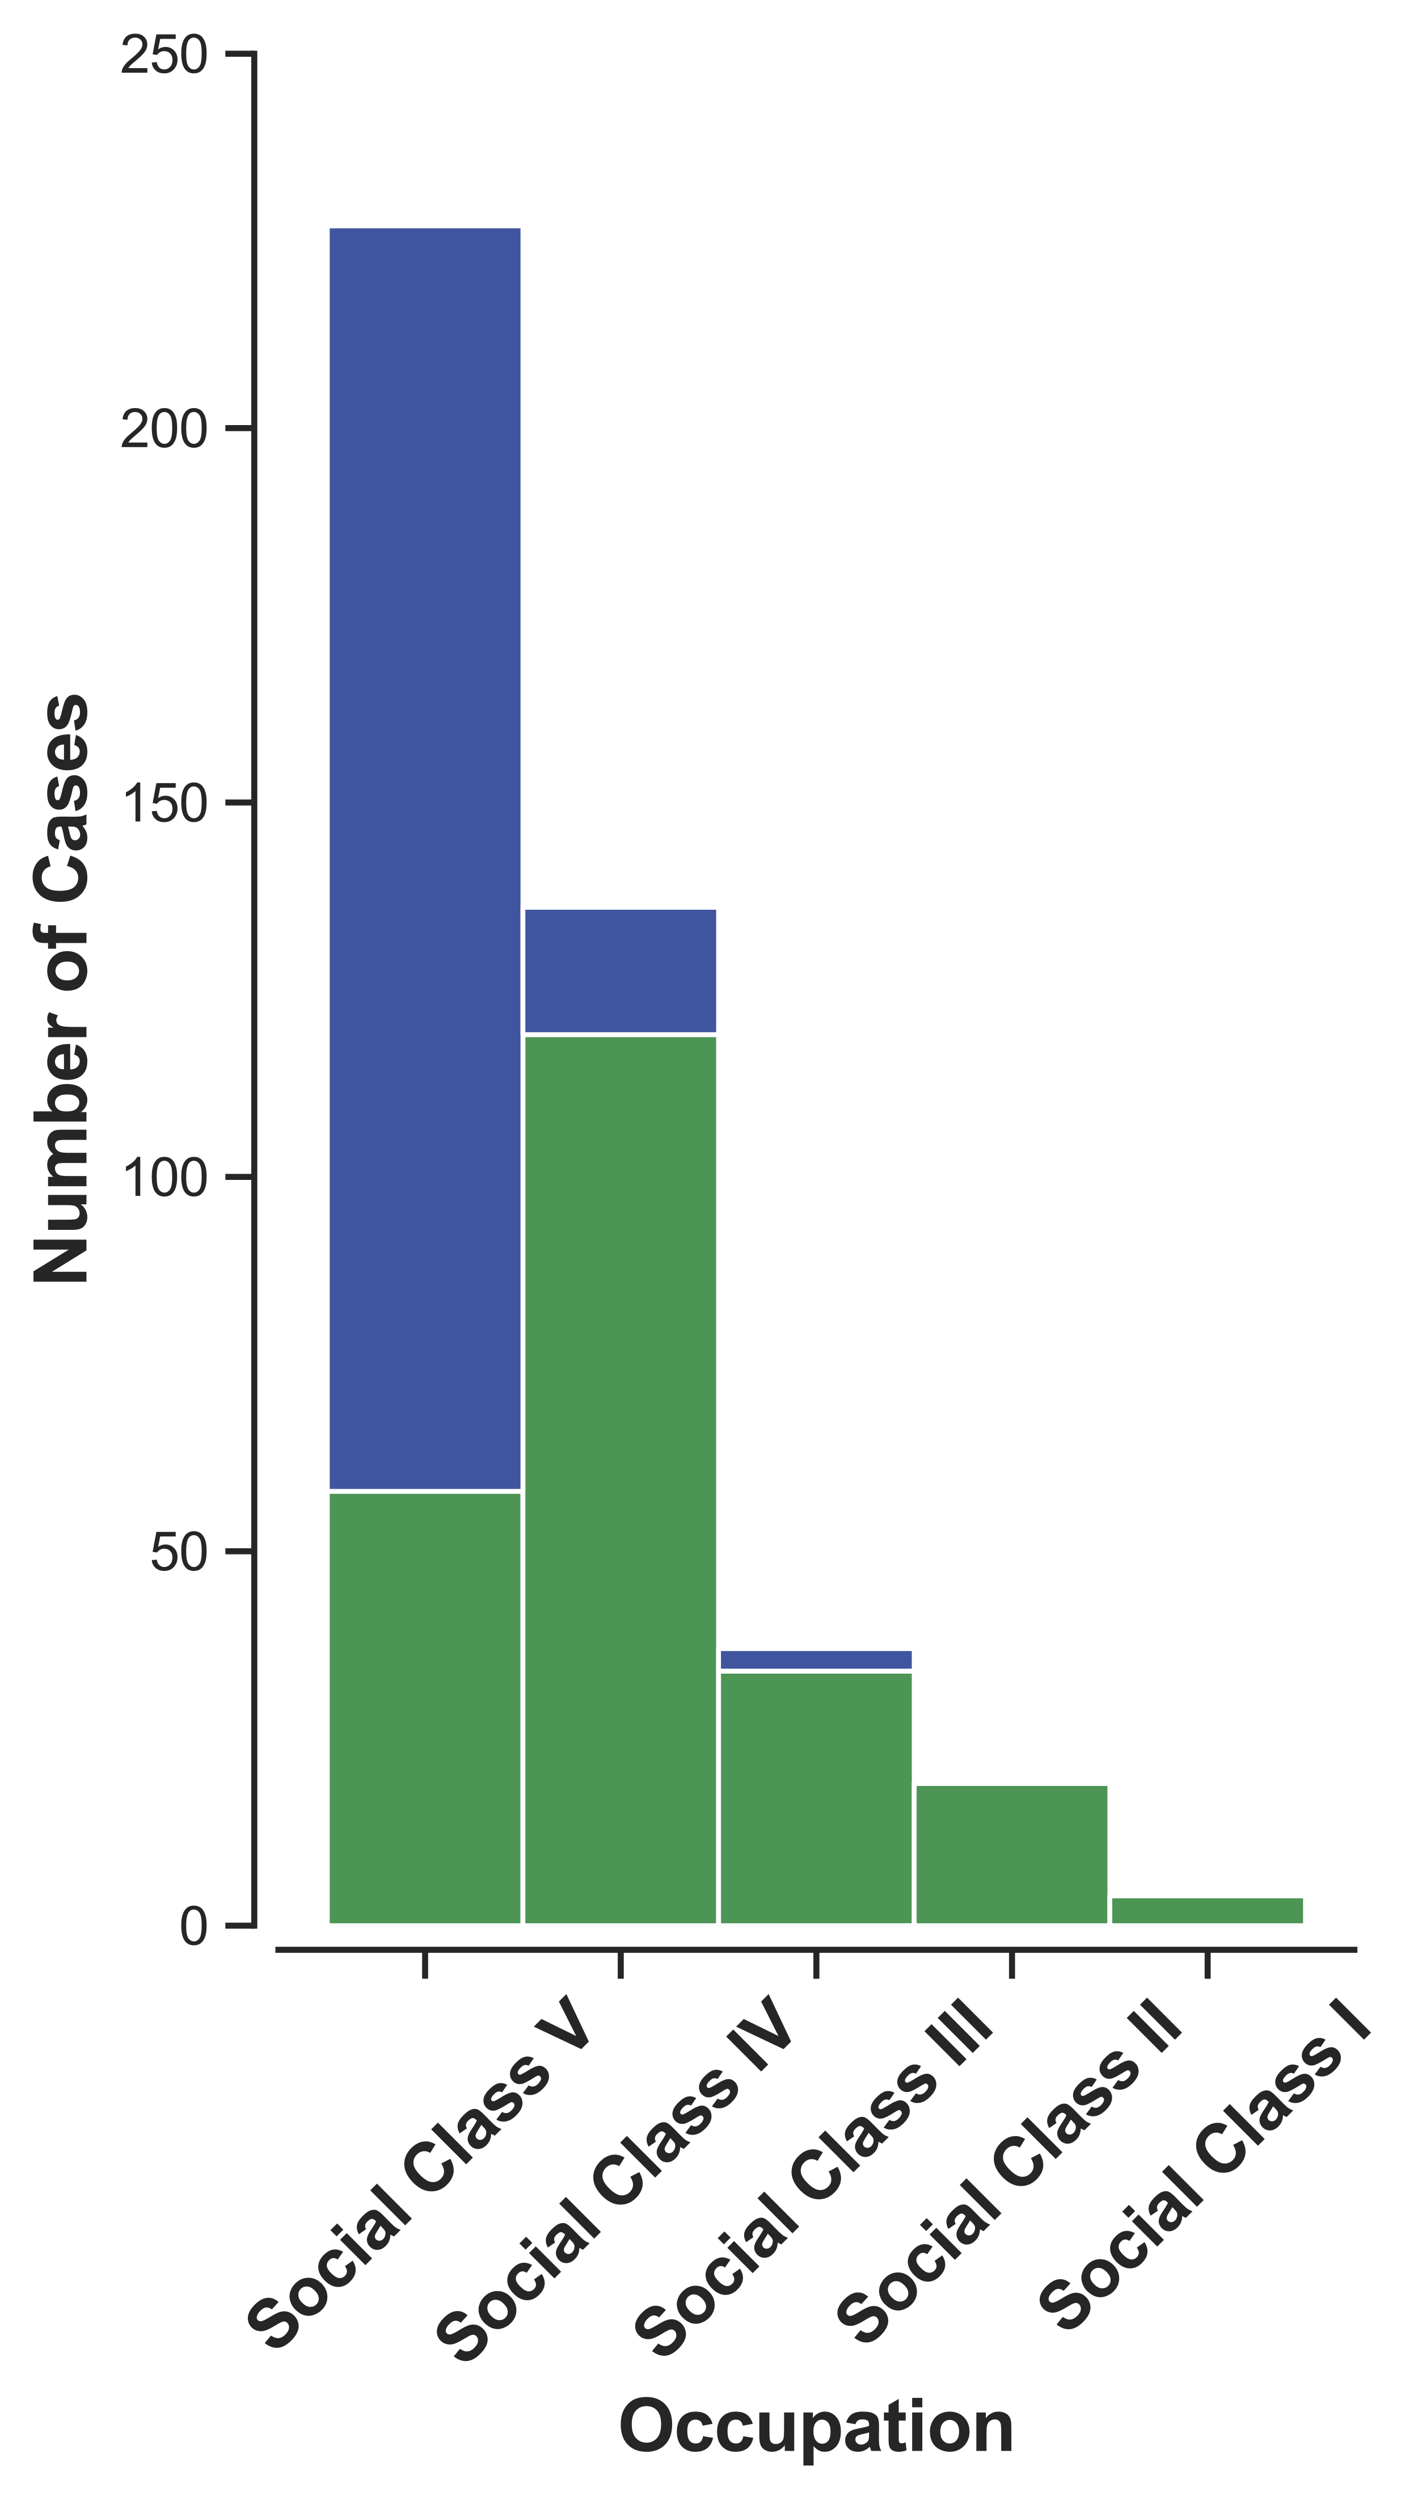 <?xml version="1.0" encoding="utf-8" standalone="no"?>
<!DOCTYPE svg PUBLIC "-//W3C//DTD SVG 1.1//EN"
  "http://www.w3.org/Graphics/SVG/1.1/DTD/svg11.dtd">
<svg xmlns:xlink="http://www.w3.org/1999/xlink" width="294.144pt" height="518.265pt" viewBox="0 0 294.144 518.265" xmlns="http://www.w3.org/2000/svg" version="1.1">
 <defs>
  <style type="text/css">*{stroke-linejoin: round; stroke-linecap: butt}</style>
 </defs>
 <g id="figure_1">
  <g id="patch_1">
   <path d="M 0 518.265 
L 294.144 518.265 
L 294.144 0 
L 0 0 
z
" style="fill: #ffffff"/>
  </g>
  <g id="axes_1">
   <g id="patch_2">
    <path d="M 57.748 399.217 
L 280.948 399.217 
L 280.948 11.137 
L 57.748 11.137 
z
" style="fill: #ffffff"/>
   </g>
   <g id="matplotlib.axis_1">
    <g id="xtick_1">
     <g id="line2d_1">
      <defs>
       <path id="mecb83616a3" d="M 0 0 
L 0 6 
" style="stroke: #262626; stroke-width: 1.25"/>
      </defs>
      <g>
       <use xlink:href="#mecb83616a3" x="88.184" y="404.217" style="fill: #262626; stroke: #262626; stroke-width: 1.25"/>
      </g>
     </g>
     <g id="text_1">
      <!-- Social Class V -->
      <g style="fill: #262626" transform="translate(56.911 488.481) rotate(-45) scale(0.14 -0.14)">
       <defs>
        <path id="Arial-BoldMT-53" d="M 231 1491 
L 1131 1578 
Q 1213 1125 1461 912 
Q 1709 700 2131 700 
Q 2578 700 2804 889 
Q 3031 1078 3031 1331 
Q 3031 1494 2936 1608 
Q 2841 1722 2603 1806 
Q 2441 1863 1863 2006 
Q 1119 2191 819 2459 
Q 397 2838 397 3381 
Q 397 3731 595 4036 
Q 794 4341 1167 4500 
Q 1541 4659 2069 4659 
Q 2931 4659 3367 4281 
Q 3803 3903 3825 3272 
L 2900 3231 
Q 2841 3584 2645 3739 
Q 2450 3894 2059 3894 
Q 1656 3894 1428 3728 
Q 1281 3622 1281 3444 
Q 1281 3281 1419 3166 
Q 1594 3019 2269 2859 
Q 2944 2700 3267 2529 
Q 3591 2359 3773 2064 
Q 3956 1769 3956 1334 
Q 3956 941 3737 597 
Q 3519 253 3119 86 
Q 2719 -81 2122 -81 
Q 1253 -81 787 320 
Q 322 722 231 1491 
z
" transform="scale(0.016)"/>
        <path id="Arial-BoldMT-6f" d="M 256 1706 
Q 256 2144 472 2553 
Q 688 2963 1083 3178 
Q 1478 3394 1966 3394 
Q 2719 3394 3200 2905 
Q 3681 2416 3681 1669 
Q 3681 916 3195 420 
Q 2709 -75 1972 -75 
Q 1516 -75 1102 131 
Q 688 338 472 736 
Q 256 1134 256 1706 
z
M 1156 1659 
Q 1156 1166 1390 903 
Q 1625 641 1969 641 
Q 2313 641 2545 903 
Q 2778 1166 2778 1666 
Q 2778 2153 2545 2415 
Q 2313 2678 1969 2678 
Q 1625 2678 1390 2415 
Q 1156 2153 1156 1659 
z
" transform="scale(0.016)"/>
        <path id="Arial-BoldMT-63" d="M 3353 2338 
L 2488 2181 
Q 2444 2441 2289 2572 
Q 2134 2703 1888 2703 
Q 1559 2703 1364 2476 
Q 1169 2250 1169 1719 
Q 1169 1128 1367 884 
Q 1566 641 1900 641 
Q 2150 641 2309 783 
Q 2469 925 2534 1272 
L 3397 1125 
Q 3263 531 2881 228 
Q 2500 -75 1859 -75 
Q 1131 -75 698 384 
Q 266 844 266 1656 
Q 266 2478 700 2936 
Q 1134 3394 1875 3394 
Q 2481 3394 2839 3133 
Q 3197 2872 3353 2338 
z
" transform="scale(0.016)"/>
        <path id="Arial-BoldMT-69" d="M 459 3769 
L 459 4581 
L 1338 4581 
L 1338 3769 
L 459 3769 
z
M 459 0 
L 459 3319 
L 1338 3319 
L 1338 0 
L 459 0 
z
" transform="scale(0.016)"/>
        <path id="Arial-BoldMT-61" d="M 1116 2306 
L 319 2450 
Q 453 2931 781 3162 
Q 1109 3394 1756 3394 
Q 2344 3394 2631 3255 
Q 2919 3116 3036 2902 
Q 3153 2688 3153 2116 
L 3144 1091 
Q 3144 653 3186 445 
Q 3228 238 3344 0 
L 2475 0 
Q 2441 88 2391 259 
Q 2369 338 2359 363 
Q 2134 144 1878 34 
Q 1622 -75 1331 -75 
Q 819 -75 523 203 
Q 228 481 228 906 
Q 228 1188 362 1408 
Q 497 1628 739 1745 
Q 981 1863 1438 1950 
Q 2053 2066 2291 2166 
L 2291 2253 
Q 2291 2506 2166 2614 
Q 2041 2722 1694 2722 
Q 1459 2722 1328 2630 
Q 1197 2538 1116 2306 
z
M 2291 1594 
Q 2122 1538 1756 1459 
Q 1391 1381 1278 1306 
Q 1106 1184 1106 997 
Q 1106 813 1243 678 
Q 1381 544 1594 544 
Q 1831 544 2047 700 
Q 2206 819 2256 991 
Q 2291 1103 2291 1419 
L 2291 1594 
z
" transform="scale(0.016)"/>
        <path id="Arial-BoldMT-6c" d="M 459 0 
L 459 4581 
L 1338 4581 
L 1338 0 
L 459 0 
z
" transform="scale(0.016)"/>
        <path id="Arial-BoldMT-20" transform="scale(0.016)"/>
        <path id="Arial-BoldMT-43" d="M 3397 1684 
L 4294 1400 
Q 4088 650 3608 286 
Q 3128 -78 2391 -78 
Q 1478 -78 890 545 
Q 303 1169 303 2250 
Q 303 3394 893 4026 
Q 1484 4659 2447 4659 
Q 3288 4659 3813 4163 
Q 4125 3869 4281 3319 
L 3366 3100 
Q 3284 3456 3026 3662 
Q 2769 3869 2400 3869 
Q 1891 3869 1573 3503 
Q 1256 3138 1256 2319 
Q 1256 1450 1568 1081 
Q 1881 713 2381 713 
Q 2750 713 3015 947 
Q 3281 1181 3397 1684 
z
" transform="scale(0.016)"/>
        <path id="Arial-BoldMT-73" d="M 150 947 
L 1031 1081 
Q 1088 825 1259 692 
Q 1431 559 1741 559 
Q 2081 559 2253 684 
Q 2369 772 2369 919 
Q 2369 1019 2306 1084 
Q 2241 1147 2013 1200 
Q 950 1434 666 1628 
Q 272 1897 272 2375 
Q 272 2806 612 3100 
Q 953 3394 1669 3394 
Q 2350 3394 2681 3172 
Q 3013 2950 3138 2516 
L 2309 2363 
Q 2256 2556 2107 2659 
Q 1959 2763 1684 2763 
Q 1338 2763 1188 2666 
Q 1088 2597 1088 2488 
Q 1088 2394 1175 2328 
Q 1294 2241 1995 2081 
Q 2697 1922 2975 1691 
Q 3250 1456 3250 1038 
Q 3250 581 2869 253 
Q 2488 -75 1741 -75 
Q 1063 -75 667 200 
Q 272 475 150 947 
z
" transform="scale(0.016)"/>
        <path id="Arial-BoldMT-56" d="M 1634 0 
L -3 4581 
L 1000 4581 
L 2159 1191 
L 3281 4581 
L 4263 4581 
L 2622 0 
L 1634 0 
z
" transform="scale(0.016)"/>
       </defs>
       <use xlink:href="#Arial-BoldMT-53"/>
       <use xlink:href="#Arial-BoldMT-6f" x="66.699"/>
       <use xlink:href="#Arial-BoldMT-63" x="127.783"/>
       <use xlink:href="#Arial-BoldMT-69" x="183.398"/>
       <use xlink:href="#Arial-BoldMT-61" x="211.182"/>
       <use xlink:href="#Arial-BoldMT-6c" x="266.797"/>
       <use xlink:href="#Arial-BoldMT-20" x="294.58"/>
       <use xlink:href="#Arial-BoldMT-43" x="322.363"/>
       <use xlink:href="#Arial-BoldMT-6c" x="394.58"/>
       <use xlink:href="#Arial-BoldMT-61" x="422.363"/>
       <use xlink:href="#Arial-BoldMT-73" x="477.979"/>
       <use xlink:href="#Arial-BoldMT-73" x="533.594"/>
       <use xlink:href="#Arial-BoldMT-20" x="589.209"/>
       <use xlink:href="#Arial-BoldMT-56" x="616.992"/>
      </g>
     </g>
    </g>
    <g id="xtick_2">
     <g id="line2d_2">
      <g>
       <use xlink:href="#mecb83616a3" x="128.766" y="404.217" style="fill: #262626; stroke: #262626; stroke-width: 1.25"/>
      </g>
     </g>
     <g id="text_2">
      <!-- Social Class IV -->
      <g style="fill: #262626" transform="translate(96.118 491.231) rotate(-45) scale(0.14 -0.14)">
       <defs>
        <path id="Arial-BoldMT-49" d="M 438 0 
L 438 4581 
L 1363 4581 
L 1363 0 
L 438 0 
z
" transform="scale(0.016)"/>
       </defs>
       <use xlink:href="#Arial-BoldMT-53"/>
       <use xlink:href="#Arial-BoldMT-6f" x="66.699"/>
       <use xlink:href="#Arial-BoldMT-63" x="127.783"/>
       <use xlink:href="#Arial-BoldMT-69" x="183.398"/>
       <use xlink:href="#Arial-BoldMT-61" x="211.182"/>
       <use xlink:href="#Arial-BoldMT-6c" x="266.797"/>
       <use xlink:href="#Arial-BoldMT-20" x="294.58"/>
       <use xlink:href="#Arial-BoldMT-43" x="322.363"/>
       <use xlink:href="#Arial-BoldMT-6c" x="394.58"/>
       <use xlink:href="#Arial-BoldMT-61" x="422.363"/>
       <use xlink:href="#Arial-BoldMT-73" x="477.979"/>
       <use xlink:href="#Arial-BoldMT-73" x="533.594"/>
       <use xlink:href="#Arial-BoldMT-20" x="589.209"/>
       <use xlink:href="#Arial-BoldMT-49" x="616.992"/>
       <use xlink:href="#Arial-BoldMT-56" x="644.775"/>
      </g>
     </g>
    </g>
    <g id="xtick_3">
     <g id="line2d_3">
      <g>
       <use xlink:href="#mecb83616a3" x="169.348" y="404.217" style="fill: #262626; stroke: #262626; stroke-width: 1.25"/>
      </g>
     </g>
     <g id="text_3">
      <!-- Social Class III -->
      <g style="fill: #262626" transform="translate(137.251 490.129) rotate(-45) scale(0.14 -0.14)">
       <use xlink:href="#Arial-BoldMT-53"/>
       <use xlink:href="#Arial-BoldMT-6f" x="66.699"/>
       <use xlink:href="#Arial-BoldMT-63" x="127.783"/>
       <use xlink:href="#Arial-BoldMT-69" x="183.398"/>
       <use xlink:href="#Arial-BoldMT-61" x="211.182"/>
       <use xlink:href="#Arial-BoldMT-6c" x="266.797"/>
       <use xlink:href="#Arial-BoldMT-20" x="294.58"/>
       <use xlink:href="#Arial-BoldMT-43" x="322.363"/>
       <use xlink:href="#Arial-BoldMT-6c" x="394.58"/>
       <use xlink:href="#Arial-BoldMT-61" x="422.363"/>
       <use xlink:href="#Arial-BoldMT-73" x="477.979"/>
       <use xlink:href="#Arial-BoldMT-73" x="533.594"/>
       <use xlink:href="#Arial-BoldMT-20" x="589.209"/>
       <use xlink:href="#Arial-BoldMT-49" x="616.992"/>
       <use xlink:href="#Arial-BoldMT-49" x="644.775"/>
       <use xlink:href="#Arial-BoldMT-49" x="672.559"/>
      </g>
     </g>
    </g>
    <g id="xtick_4">
     <g id="line2d_4">
      <g>
       <use xlink:href="#mecb83616a3" x="209.93" y="404.217" style="fill: #262626; stroke: #262626; stroke-width: 1.25"/>
      </g>
     </g>
     <g id="text_4">
      <!-- Social Class II -->
      <g style="fill: #262626" transform="translate(179.208 487.378) rotate(-45) scale(0.14 -0.14)">
       <use xlink:href="#Arial-BoldMT-53"/>
       <use xlink:href="#Arial-BoldMT-6f" x="66.699"/>
       <use xlink:href="#Arial-BoldMT-63" x="127.783"/>
       <use xlink:href="#Arial-BoldMT-69" x="183.398"/>
       <use xlink:href="#Arial-BoldMT-61" x="211.182"/>
       <use xlink:href="#Arial-BoldMT-6c" x="266.797"/>
       <use xlink:href="#Arial-BoldMT-20" x="294.58"/>
       <use xlink:href="#Arial-BoldMT-43" x="322.363"/>
       <use xlink:href="#Arial-BoldMT-6c" x="394.58"/>
       <use xlink:href="#Arial-BoldMT-61" x="422.363"/>
       <use xlink:href="#Arial-BoldMT-73" x="477.979"/>
       <use xlink:href="#Arial-BoldMT-73" x="533.594"/>
       <use xlink:href="#Arial-BoldMT-20" x="589.209"/>
       <use xlink:href="#Arial-BoldMT-49" x="616.992"/>
       <use xlink:href="#Arial-BoldMT-49" x="644.775"/>
      </g>
     </g>
    </g>
    <g id="xtick_5">
     <g id="line2d_5">
      <g>
       <use xlink:href="#mecb83616a3" x="250.512" y="404.217" style="fill: #262626; stroke: #262626; stroke-width: 1.25"/>
      </g>
     </g>
     <g id="text_5">
      <!-- Social Class I -->
      <g style="fill: #262626" transform="translate(221.165 484.628) rotate(-45) scale(0.14 -0.14)">
       <use xlink:href="#Arial-BoldMT-53"/>
       <use xlink:href="#Arial-BoldMT-6f" x="66.699"/>
       <use xlink:href="#Arial-BoldMT-63" x="127.783"/>
       <use xlink:href="#Arial-BoldMT-69" x="183.398"/>
       <use xlink:href="#Arial-BoldMT-61" x="211.182"/>
       <use xlink:href="#Arial-BoldMT-6c" x="266.797"/>
       <use xlink:href="#Arial-BoldMT-20" x="294.58"/>
       <use xlink:href="#Arial-BoldMT-43" x="322.363"/>
       <use xlink:href="#Arial-BoldMT-6c" x="394.58"/>
       <use xlink:href="#Arial-BoldMT-61" x="422.363"/>
       <use xlink:href="#Arial-BoldMT-73" x="477.979"/>
       <use xlink:href="#Arial-BoldMT-73" x="533.594"/>
       <use xlink:href="#Arial-BoldMT-20" x="589.209"/>
       <use xlink:href="#Arial-BoldMT-49" x="616.992"/>
      </g>
     </g>
    </g>
    <g id="text_6">
     <!-- Occupation -->
     <g style="fill: #262626" transform="translate(128.098 508.105) scale(0.15 -0.15)">
      <defs>
       <path id="Arial-BoldMT-4f" d="M 278 2263 
Q 278 2963 488 3438 
Q 644 3788 914 4066 
Q 1184 4344 1506 4478 
Q 1934 4659 2494 4659 
Q 3506 4659 4114 4031 
Q 4722 3403 4722 2284 
Q 4722 1175 4119 548 
Q 3516 -78 2506 -78 
Q 1484 -78 881 545 
Q 278 1169 278 2263 
z
M 1231 2294 
Q 1231 1516 1590 1114 
Q 1950 713 2503 713 
Q 3056 713 3411 1111 
Q 3766 1509 3766 2306 
Q 3766 3094 3420 3481 
Q 3075 3869 2503 3869 
Q 1931 3869 1581 3476 
Q 1231 3084 1231 2294 
z
" transform="scale(0.016)"/>
       <path id="Arial-BoldMT-75" d="M 2644 0 
L 2644 497 
Q 2463 231 2167 78 
Q 1872 -75 1544 -75 
Q 1209 -75 943 72 
Q 678 219 559 484 
Q 441 750 441 1219 
L 441 3319 
L 1319 3319 
L 1319 1794 
Q 1319 1094 1367 936 
Q 1416 778 1544 686 
Q 1672 594 1869 594 
Q 2094 594 2272 717 
Q 2450 841 2515 1023 
Q 2581 1206 2581 1919 
L 2581 3319 
L 3459 3319 
L 3459 0 
L 2644 0 
z
" transform="scale(0.016)"/>
       <path id="Arial-BoldMT-70" d="M 434 3319 
L 1253 3319 
L 1253 2831 
Q 1413 3081 1684 3237 
Q 1956 3394 2288 3394 
Q 2866 3394 3269 2941 
Q 3672 2488 3672 1678 
Q 3672 847 3265 386 
Q 2859 -75 2281 -75 
Q 2006 -75 1782 34 
Q 1559 144 1313 409 
L 1313 -1263 
L 434 -1263 
L 434 3319 
z
M 1303 1716 
Q 1303 1156 1525 889 
Q 1747 622 2066 622 
Q 2372 622 2575 867 
Q 2778 1113 2778 1672 
Q 2778 2194 2568 2447 
Q 2359 2700 2050 2700 
Q 1728 2700 1515 2451 
Q 1303 2203 1303 1716 
z
" transform="scale(0.016)"/>
       <path id="Arial-BoldMT-74" d="M 1981 3319 
L 1981 2619 
L 1381 2619 
L 1381 1281 
Q 1381 875 1398 808 
Q 1416 741 1477 697 
Q 1538 653 1625 653 
Q 1747 653 1978 738 
L 2053 56 
Q 1747 -75 1359 -75 
Q 1122 -75 931 4 
Q 741 84 652 211 
Q 563 338 528 553 
Q 500 706 500 1172 
L 500 2619 
L 97 2619 
L 97 3319 
L 500 3319 
L 500 3978 
L 1381 4491 
L 1381 3319 
L 1981 3319 
z
" transform="scale(0.016)"/>
       <path id="Arial-BoldMT-6e" d="M 3478 0 
L 2600 0 
L 2600 1694 
Q 2600 2231 2544 2389 
Q 2488 2547 2361 2634 
Q 2234 2722 2056 2722 
Q 1828 2722 1647 2597 
Q 1466 2472 1398 2265 
Q 1331 2059 1331 1503 
L 1331 0 
L 453 0 
L 453 3319 
L 1269 3319 
L 1269 2831 
Q 1703 3394 2363 3394 
Q 2653 3394 2893 3289 
Q 3134 3184 3257 3021 
Q 3381 2859 3429 2653 
Q 3478 2447 3478 2063 
L 3478 0 
z
" transform="scale(0.016)"/>
      </defs>
      <use xlink:href="#Arial-BoldMT-4f"/>
      <use xlink:href="#Arial-BoldMT-63" x="77.783"/>
      <use xlink:href="#Arial-BoldMT-63" x="133.398"/>
      <use xlink:href="#Arial-BoldMT-75" x="189.014"/>
      <use xlink:href="#Arial-BoldMT-70" x="250.098"/>
      <use xlink:href="#Arial-BoldMT-61" x="311.182"/>
      <use xlink:href="#Arial-BoldMT-74" x="366.797"/>
      <use xlink:href="#Arial-BoldMT-69" x="400.098"/>
      <use xlink:href="#Arial-BoldMT-6f" x="427.881"/>
      <use xlink:href="#Arial-BoldMT-6e" x="488.965"/>
     </g>
    </g>
   </g>
   <g id="matplotlib.axis_2">
    <g id="ytick_1">
     <g id="line2d_6">
      <defs>
       <path id="m7008a222f6" d="M 0 0 
L -6 0 
" style="stroke: #262626; stroke-width: 1.25"/>
      </defs>
      <g>
       <use xlink:href="#m7008a222f6" x="52.748" y="399.217" style="fill: #262626; stroke: #262626; stroke-width: 1.25"/>
      </g>
     </g>
     <g id="text_7">
      <!-- 0 -->
      <g style="fill: #262626" transform="translate(37.131 403.154) scale(0.11 -0.11)">
       <defs>
        <path id="ArialMT-30" d="M 266 2259 
Q 266 3072 433 3567 
Q 600 4063 929 4331 
Q 1259 4600 1759 4600 
Q 2128 4600 2406 4451 
Q 2684 4303 2865 4023 
Q 3047 3744 3150 3342 
Q 3253 2941 3253 2259 
Q 3253 1453 3087 958 
Q 2922 463 2592 192 
Q 2263 -78 1759 -78 
Q 1097 -78 719 397 
Q 266 969 266 2259 
z
M 844 2259 
Q 844 1131 1108 757 
Q 1372 384 1759 384 
Q 2147 384 2411 759 
Q 2675 1134 2675 2259 
Q 2675 3391 2411 3762 
Q 2147 4134 1753 4134 
Q 1366 4134 1134 3806 
Q 844 3388 844 2259 
z
" transform="scale(0.016)"/>
       </defs>
       <use xlink:href="#ArialMT-30"/>
      </g>
     </g>
    </g>
    <g id="ytick_2">
     <g id="line2d_7">
      <g>
       <use xlink:href="#m7008a222f6" x="52.748" y="321.601" style="fill: #262626; stroke: #262626; stroke-width: 1.25"/>
      </g>
     </g>
     <g id="text_8">
      <!-- 50 -->
      <g style="fill: #262626" transform="translate(31.014 325.538) scale(0.11 -0.11)">
       <defs>
        <path id="ArialMT-35" d="M 266 1200 
L 856 1250 
Q 922 819 1161 601 
Q 1400 384 1738 384 
Q 2144 384 2425 690 
Q 2706 997 2706 1503 
Q 2706 1984 2436 2262 
Q 2166 2541 1728 2541 
Q 1456 2541 1237 2417 
Q 1019 2294 894 2097 
L 366 2166 
L 809 4519 
L 3088 4519 
L 3088 3981 
L 1259 3981 
L 1013 2750 
Q 1425 3038 1878 3038 
Q 2478 3038 2890 2622 
Q 3303 2206 3303 1553 
Q 3303 931 2941 478 
Q 2500 -78 1738 -78 
Q 1113 -78 717 272 
Q 322 622 266 1200 
z
" transform="scale(0.016)"/>
       </defs>
       <use xlink:href="#ArialMT-35"/>
       <use xlink:href="#ArialMT-30" x="55.615"/>
      </g>
     </g>
    </g>
    <g id="ytick_3">
     <g id="line2d_8">
      <g>
       <use xlink:href="#m7008a222f6" x="52.748" y="243.985" style="fill: #262626; stroke: #262626; stroke-width: 1.25"/>
      </g>
     </g>
     <g id="text_9">
      <!-- 100 -->
      <g style="fill: #262626" transform="translate(24.897 247.922) scale(0.11 -0.11)">
       <defs>
        <path id="ArialMT-31" d="M 2384 0 
L 1822 0 
L 1822 3584 
Q 1619 3391 1289 3197 
Q 959 3003 697 2906 
L 697 3450 
Q 1169 3672 1522 3987 
Q 1875 4303 2022 4600 
L 2384 4600 
L 2384 0 
z
" transform="scale(0.016)"/>
       </defs>
       <use xlink:href="#ArialMT-31"/>
       <use xlink:href="#ArialMT-30" x="55.615"/>
       <use xlink:href="#ArialMT-30" x="111.23"/>
      </g>
     </g>
    </g>
    <g id="ytick_4">
     <g id="line2d_9">
      <g>
       <use xlink:href="#m7008a222f6" x="52.748" y="166.369" style="fill: #262626; stroke: #262626; stroke-width: 1.25"/>
      </g>
     </g>
     <g id="text_10">
      <!-- 150 -->
      <g style="fill: #262626" transform="translate(24.897 170.306) scale(0.11 -0.11)">
       <use xlink:href="#ArialMT-31"/>
       <use xlink:href="#ArialMT-35" x="55.615"/>
       <use xlink:href="#ArialMT-30" x="111.23"/>
      </g>
     </g>
    </g>
    <g id="ytick_5">
     <g id="line2d_10">
      <g>
       <use xlink:href="#m7008a222f6" x="52.748" y="88.753" style="fill: #262626; stroke: #262626; stroke-width: 1.25"/>
      </g>
     </g>
     <g id="text_11">
      <!-- 200 -->
      <g style="fill: #262626" transform="translate(24.897 92.69) scale(0.11 -0.11)">
       <defs>
        <path id="ArialMT-32" d="M 3222 541 
L 3222 0 
L 194 0 
Q 188 203 259 391 
Q 375 700 629 1000 
Q 884 1300 1366 1694 
Q 2113 2306 2375 2664 
Q 2638 3022 2638 3341 
Q 2638 3675 2398 3904 
Q 2159 4134 1775 4134 
Q 1369 4134 1125 3890 
Q 881 3647 878 3216 
L 300 3275 
Q 359 3922 746 4261 
Q 1134 4600 1788 4600 
Q 2447 4600 2831 4234 
Q 3216 3869 3216 3328 
Q 3216 3053 3103 2787 
Q 2991 2522 2730 2228 
Q 2469 1934 1863 1422 
Q 1356 997 1212 845 
Q 1069 694 975 541 
L 3222 541 
z
" transform="scale(0.016)"/>
       </defs>
       <use xlink:href="#ArialMT-32"/>
       <use xlink:href="#ArialMT-30" x="55.615"/>
       <use xlink:href="#ArialMT-30" x="111.23"/>
      </g>
     </g>
    </g>
    <g id="ytick_6">
     <g id="line2d_11">
      <g>
       <use xlink:href="#m7008a222f6" x="52.748" y="11.137" style="fill: #262626; stroke: #262626; stroke-width: 1.25"/>
      </g>
     </g>
     <g id="text_12">
      <!-- 250 -->
      <g style="fill: #262626" transform="translate(24.897 15.074) scale(0.11 -0.11)">
       <use xlink:href="#ArialMT-32"/>
       <use xlink:href="#ArialMT-35" x="55.615"/>
       <use xlink:href="#ArialMT-30" x="111.23"/>
      </g>
     </g>
    </g>
    <g id="text_13">
     <!-- Number of Cases -->
     <g style="fill: #262626" transform="translate(17.937 266.858) rotate(-90) scale(0.15 -0.15)">
      <defs>
       <path id="Arial-BoldMT-4e" d="M 475 0 
L 475 4581 
L 1375 4581 
L 3250 1522 
L 3250 4581 
L 4109 4581 
L 4109 0 
L 3181 0 
L 1334 2988 
L 1334 0 
L 475 0 
z
" transform="scale(0.016)"/>
       <path id="Arial-BoldMT-6d" d="M 394 3319 
L 1203 3319 
L 1203 2866 
Q 1638 3394 2238 3394 
Q 2556 3394 2790 3262 
Q 3025 3131 3175 2866 
Q 3394 3131 3647 3262 
Q 3900 3394 4188 3394 
Q 4553 3394 4806 3245 
Q 5059 3097 5184 2809 
Q 5275 2597 5275 2122 
L 5275 0 
L 4397 0 
L 4397 1897 
Q 4397 2391 4306 2534 
Q 4184 2722 3931 2722 
Q 3747 2722 3584 2609 
Q 3422 2497 3350 2280 
Q 3278 2063 3278 1594 
L 3278 0 
L 2400 0 
L 2400 1819 
Q 2400 2303 2353 2443 
Q 2306 2584 2207 2653 
Q 2109 2722 1941 2722 
Q 1738 2722 1575 2612 
Q 1413 2503 1342 2297 
Q 1272 2091 1272 1613 
L 1272 0 
L 394 0 
L 394 3319 
z
" transform="scale(0.016)"/>
       <path id="Arial-BoldMT-62" d="M 422 0 
L 422 4581 
L 1300 4581 
L 1300 2931 
Q 1706 3394 2263 3394 
Q 2869 3394 3266 2955 
Q 3663 2516 3663 1694 
Q 3663 844 3258 384 
Q 2853 -75 2275 -75 
Q 1991 -75 1714 67 
Q 1438 209 1238 488 
L 1238 0 
L 422 0 
z
M 1294 1731 
Q 1294 1216 1456 969 
Q 1684 619 2063 619 
Q 2353 619 2558 867 
Q 2763 1116 2763 1650 
Q 2763 2219 2556 2470 
Q 2350 2722 2028 2722 
Q 1713 2722 1503 2476 
Q 1294 2231 1294 1731 
z
" transform="scale(0.016)"/>
       <path id="Arial-BoldMT-65" d="M 2381 1056 
L 3256 909 
Q 3088 428 2723 176 
Q 2359 -75 1813 -75 
Q 947 -75 531 491 
Q 203 944 203 1634 
Q 203 2459 634 2926 
Q 1066 3394 1725 3394 
Q 2466 3394 2894 2905 
Q 3322 2416 3303 1406 
L 1103 1406 
Q 1113 1016 1316 798 
Q 1519 581 1822 581 
Q 2028 581 2168 693 
Q 2309 806 2381 1056 
z
M 2431 1944 
Q 2422 2325 2234 2523 
Q 2047 2722 1778 2722 
Q 1491 2722 1303 2513 
Q 1116 2303 1119 1944 
L 2431 1944 
z
" transform="scale(0.016)"/>
       <path id="Arial-BoldMT-72" d="M 1300 0 
L 422 0 
L 422 3319 
L 1238 3319 
L 1238 2847 
Q 1447 3181 1614 3287 
Q 1781 3394 1994 3394 
Q 2294 3394 2572 3228 
L 2300 2463 
Q 2078 2606 1888 2606 
Q 1703 2606 1575 2504 
Q 1447 2403 1373 2137 
Q 1300 1872 1300 1025 
L 1300 0 
z
" transform="scale(0.016)"/>
       <path id="Arial-BoldMT-66" d="M 75 3319 
L 563 3319 
L 563 3569 
Q 563 3988 652 4194 
Q 741 4400 980 4529 
Q 1219 4659 1584 4659 
Q 1959 4659 2319 4547 
L 2200 3934 
Q 1991 3984 1797 3984 
Q 1606 3984 1523 3895 
Q 1441 3806 1441 3553 
L 1441 3319 
L 2097 3319 
L 2097 2628 
L 1441 2628 
L 1441 0 
L 563 0 
L 563 2628 
L 75 2628 
L 75 3319 
z
" transform="scale(0.016)"/>
      </defs>
      <use xlink:href="#Arial-BoldMT-4e"/>
      <use xlink:href="#Arial-BoldMT-75" x="72.217"/>
      <use xlink:href="#Arial-BoldMT-6d" x="133.301"/>
      <use xlink:href="#Arial-BoldMT-62" x="222.217"/>
      <use xlink:href="#Arial-BoldMT-65" x="283.301"/>
      <use xlink:href="#Arial-BoldMT-72" x="338.916"/>
      <use xlink:href="#Arial-BoldMT-20" x="377.832"/>
      <use xlink:href="#Arial-BoldMT-6f" x="405.615"/>
      <use xlink:href="#Arial-BoldMT-66" x="466.699"/>
      <use xlink:href="#Arial-BoldMT-20" x="500"/>
      <use xlink:href="#Arial-BoldMT-43" x="527.783"/>
      <use xlink:href="#Arial-BoldMT-61" x="600"/>
      <use xlink:href="#Arial-BoldMT-73" x="655.615"/>
      <use xlink:href="#Arial-BoldMT-65" x="711.23"/>
      <use xlink:href="#Arial-BoldMT-73" x="766.846"/>
     </g>
    </g>
   </g>
   <g id="patch_3">
    <path d="M 67.893 399.217 
L 108.475 399.217 
L 108.475 309.182 
L 67.893 309.182 
z
" clip-path="url(#p3aa8704653)" style="fill: #12711c; fill-opacity: 0.75; stroke: #ffffff; stroke-linejoin: miter"/>
   </g>
   <g id="patch_4">
    <path d="M 108.475 399.217 
L 149.057 399.217 
L 149.057 214.491 
L 108.475 214.491 
z
" clip-path="url(#p3aa8704653)" style="fill: #12711c; fill-opacity: 0.75; stroke: #ffffff; stroke-linejoin: miter"/>
   </g>
   <g id="patch_5">
    <path d="M 149.057 399.217 
L 189.639 399.217 
L 189.639 346.438 
L 149.057 346.438 
z
" clip-path="url(#p3aa8704653)" style="fill: #12711c; fill-opacity: 0.75; stroke: #ffffff; stroke-linejoin: miter"/>
   </g>
   <g id="patch_6">
    <path d="M 189.639 399.217 
L 230.221 399.217 
L 230.221 369.723 
L 189.639 369.723 
z
" clip-path="url(#p3aa8704653)" style="fill: #12711c; fill-opacity: 0.75; stroke: #ffffff; stroke-linejoin: miter"/>
   </g>
   <g id="patch_7">
    <path d="M 230.221 399.217 
L 270.803 399.217 
L 270.803 393.008 
L 230.221 393.008 
z
" clip-path="url(#p3aa8704653)" style="fill: #12711c; fill-opacity: 0.75; stroke: #ffffff; stroke-linejoin: miter"/>
   </g>
   <g id="patch_8">
    <path d="M 67.893 309.182 
L 108.475 309.182 
L 108.475 46.84 
L 67.893 46.84 
z
" clip-path="url(#p3aa8704653)" style="fill: #001c7f; fill-opacity: 0.75; stroke: #ffffff; stroke-linejoin: miter"/>
   </g>
   <g id="patch_9">
    <path d="M 108.475 214.491 
L 149.057 214.491 
L 149.057 188.101 
L 108.475 188.101 
z
" clip-path="url(#p3aa8704653)" style="fill: #001c7f; fill-opacity: 0.75; stroke: #ffffff; stroke-linejoin: miter"/>
   </g>
   <g id="patch_10">
    <path d="M 149.057 346.438 
L 189.639 346.438 
L 189.639 341.781 
L 149.057 341.781 
z
" clip-path="url(#p3aa8704653)" style="fill: #001c7f; fill-opacity: 0.75; stroke: #ffffff; stroke-linejoin: miter"/>
   </g>
   <g id="patch_11">
    <path d="M 189.639 369.723 
L 230.221 369.723 
L 230.221 369.723 
L 189.639 369.723 
z
" clip-path="url(#p3aa8704653)" style="fill: #001c7f; fill-opacity: 0.75; stroke: #ffffff; stroke-linejoin: miter"/>
   </g>
   <g id="patch_12">
    <path d="M 230.221 393.008 
L 270.803 393.008 
L 270.803 393.008 
L 230.221 393.008 
z
" clip-path="url(#p3aa8704653)" style="fill: #001c7f; fill-opacity: 0.75; stroke: #ffffff; stroke-linejoin: miter"/>
   </g>
   <g id="patch_13">
    <path d="M 52.748 399.217 
L 52.748 11.137 
" style="fill: none; stroke: #262626; stroke-width: 1.25; stroke-linejoin: miter; stroke-linecap: square"/>
   </g>
   <g id="patch_14">
    <path d="M 57.748 404.217 
L 280.948 404.217 
" style="fill: none; stroke: #262626; stroke-width: 1.25; stroke-linejoin: miter; stroke-linecap: square"/>
   </g>
  </g>
 </g>
 <defs>
  <clipPath id="p3aa8704653">
   <rect x="57.748" y="11.137" width="223.2" height="388.08"/>
  </clipPath>
 </defs>
</svg>

